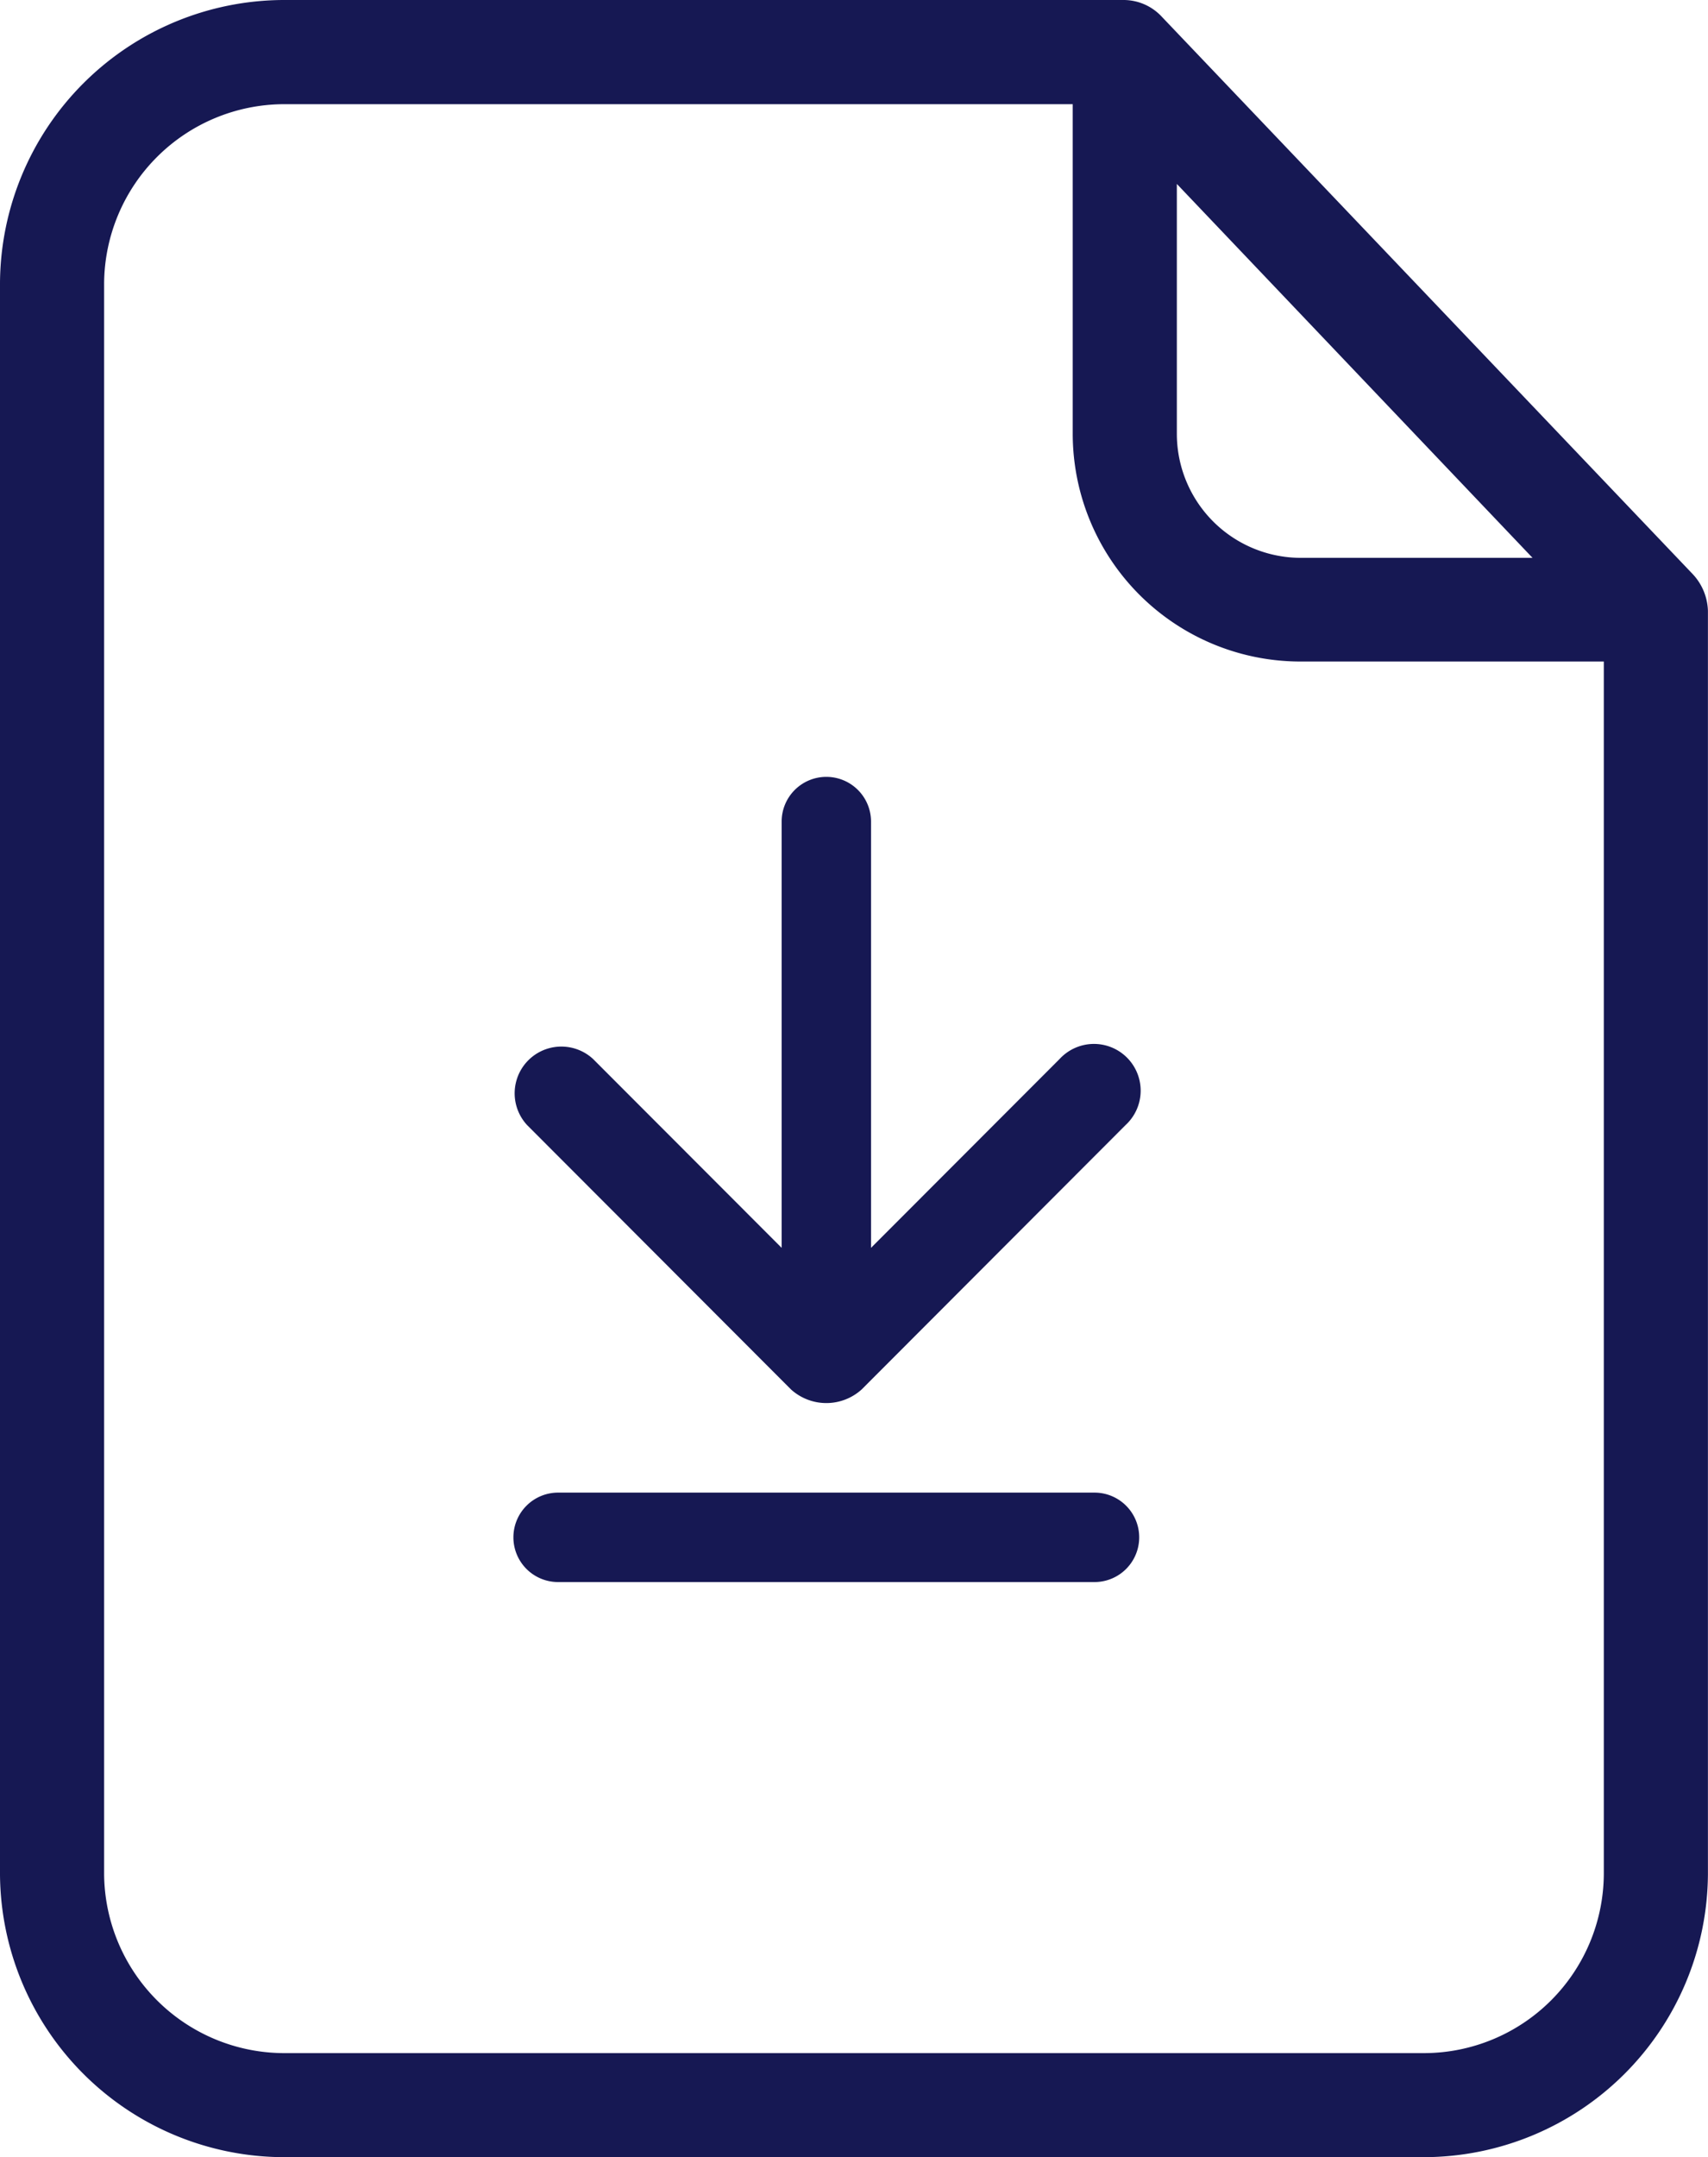 <svg xmlns="http://www.w3.org/2000/svg" width="23.77" height="30.002" viewBox="0 0 23.77 30.002">
  <g id="Group_780" data-name="Group 780" transform="translate(-619 -634.998)">
    <g id="Group_433" data-name="Group 433" transform="translate(619 634.998)">
      <path id="Path_280" data-name="Path 280" d="M16.668.232A.726.726,0,0,0,16.146,0H4.442A3.959,3.959,0,0,0,.5,3.935V26.067A3.959,3.959,0,0,0,4.442,30H20.327a3.959,3.959,0,0,0,3.942-3.935V8.493a.78.78,0,0,0-.21-.507Zm.21,2.326,4.95,5.2H18.61a1.726,1.726,0,0,1-1.732-1.725Zm3.449,25.995H4.442a2.51,2.51,0,0,1-2.493-2.486V3.935A2.51,2.51,0,0,1,4.442,1.449H15.429v4.58A3.17,3.17,0,0,0,18.61,9.2h4.21V26.067A2.505,2.505,0,0,1,20.327,28.553Zm0,0" transform="translate(-0.5 0)" fill="#161853"/>
    </g>
    <path id="Path_283" data-name="Path 283" d="M9.355,4a.622.622,0,0,0-.622.622V10.55L6.108,7.923a.65.65,0,0,0-.918.919l3.673,3.677a.733.733,0,0,0,.984,0L13.52,8.842a.65.65,0,1,0-.918-.919L9.977,10.55V4.622A.622.622,0,0,0,9.355,4ZM5,14.576a.622.622,0,0,1,.622-.622h7.465a.622.622,0,0,1,0,1.244H5.622A.622.622,0,0,1,5,14.576Z" transform="translate(621.145 641.802)" fill="#161853"/>
  </g>
</svg>
